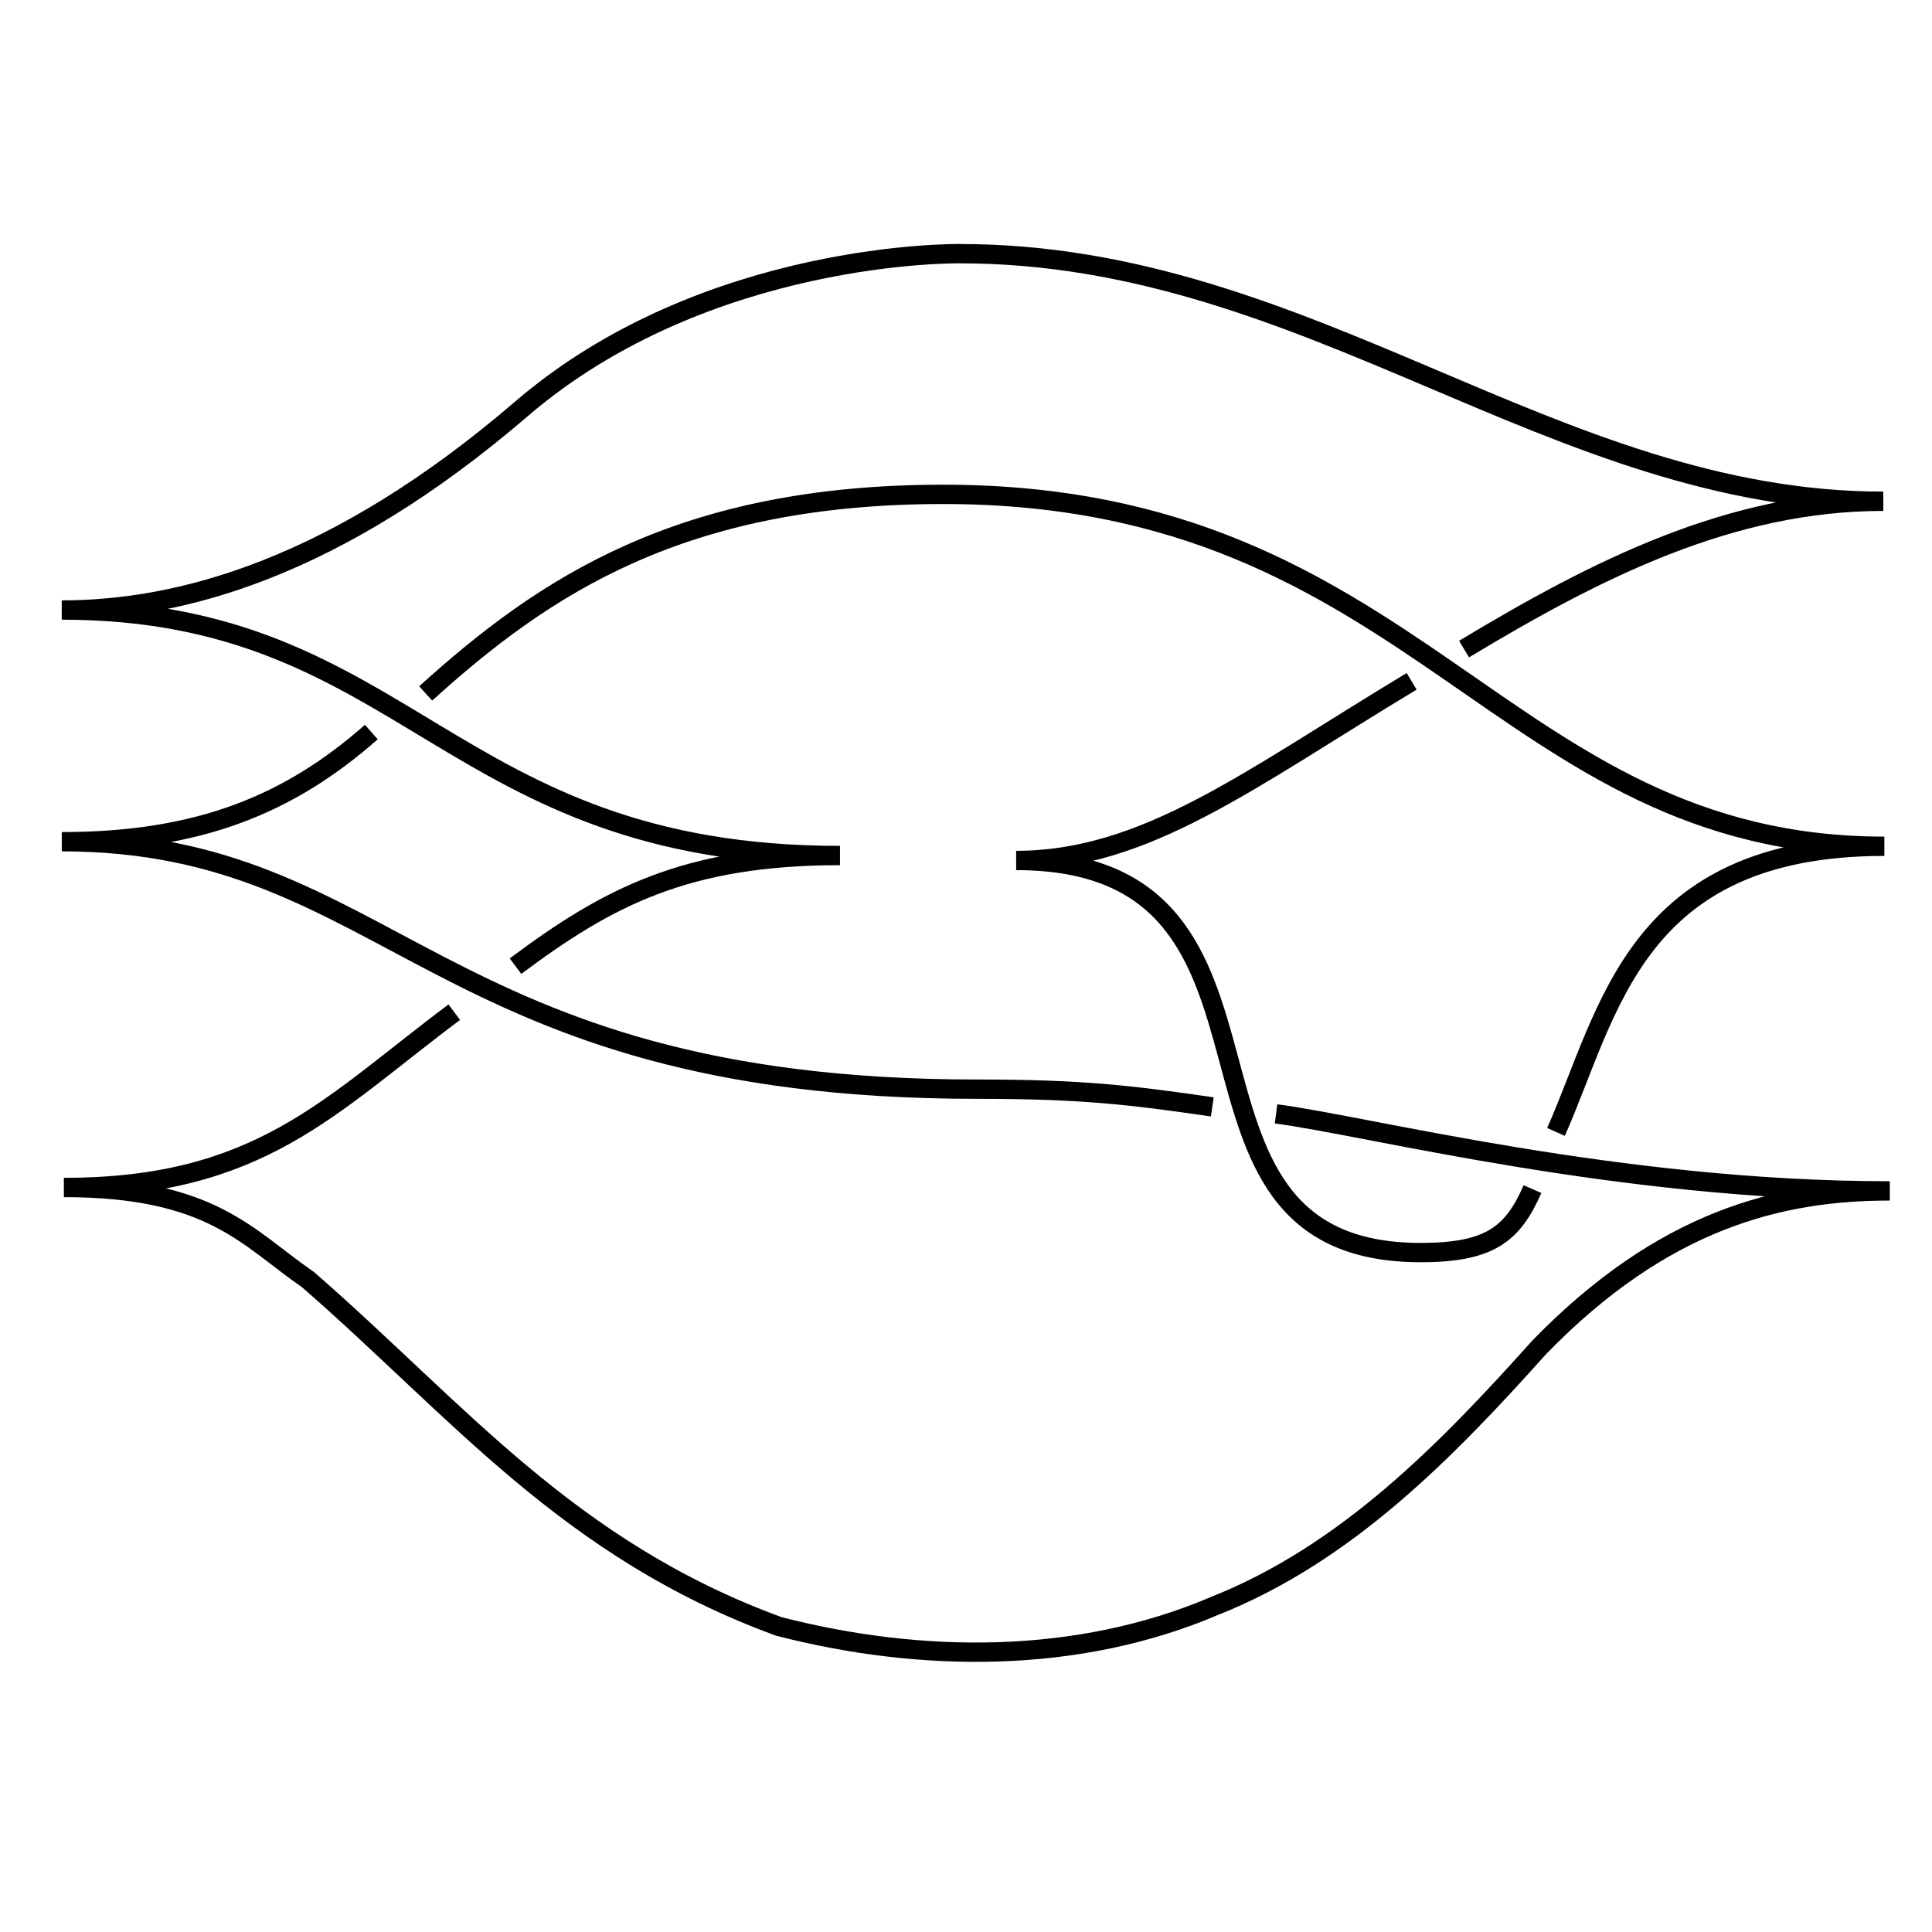 <?xml version="1.0" encoding="UTF-8" standalone="no"?>
<svg
   xmlns:dc="http://purl.org/dc/elements/1.1/"
   xmlns:cc="http://creativecommons.org/ns#"
   xmlns:rdf="http://www.w3.org/1999/02/22-rdf-syntax-ns#"
   xmlns:svg="http://www.w3.org/2000/svg"
   xmlns="http://www.w3.org/2000/svg"
   xmlns:sodipodi="http://sodipodi.sourceforge.net/DTD/sodipodi-0.dtd"
   xmlns:inkscape="http://www.inkscape.org/namespaces/inkscape"
   width="100mm"
   height="100mm"
   viewBox="0 0 100 100"
   version="1.1"
   id="svg4"
   sodipodi:docname="chekanov 1.svg"
   inkscape:version="1.0.2 (e86c870879, 2021-01-15)">
  <defs
     id="defs8" />
  <sodipodi:namedview
     pagecolor="#ffffff"
     bordercolor="#666666"
     borderopacity="1"
     objecttolerance="10"
     gridtolerance="10"
     guidetolerance="10"
     inkscape:pageopacity="0"
     inkscape:pageshadow="2"
     inkscape:window-width="1536"
     inkscape:window-height="864"
     id="namedview6"
     showgrid="false"
     inkscape:zoom="2.4742071"
     inkscape:cx="207.10881"
     inkscape:cy="136.49124"
     inkscape:window-x="0"
     inkscape:window-y="0"
     inkscape:window-maximized="1"
     inkscape:current-layer="svg4"
     inkscape:document-rotation="0" />
  <path
     style="fill:none;stroke:#000000;stroke-width:1;stroke-linecap:butt;stroke-linejoin:miter;stroke-miterlimit:4;stroke-dasharray:none;stroke-opacity:1"
     d="m 19.22,37.891 c -4.198,3.701 -8.872,5.676 -16.022,5.676 17.122,0 19.242,12.808 47.356,12.808 5.453,0 7.959,0.302 12.194,0.917 m 3.3,0.362 c 4.749,0.618 17.71,3.987 31.768,3.987 -5.691,0 -11.717,1.485 -18.138,8.088 -4.804,5.359 -9.982,10.683 -16.814,13.394 -7.082,3.024 -15.192,2.956 -22.552,1.061 C 29.402,80.192 23.732,73.014 15.941,66.232 12.787,64.058 10.955,61.464 3.306,61.464 c 10.148,0 13.743,-4.242 20.207,-9.073 m 3.17,-2.382 c 4.768,-3.564 8.819,-5.727 16.795,-5.727 -20.38,0 -22.299,-12.707 -40.282,-12.707 6.114,0 14.174,-2.145 23.784,-10.404 9.61,-8.259 22.716,-8.041 22.716,-8.041 18.112,0 30.724,12.815 47.783,12.815 -7.899,0 -14.835,3.516 -21.7,7.652 m -2.712,1.668 c -8.407,5.066 -13.761,9.273 -20.471,9.273 16.117,0 6.145,20.295 20.934,20.295 3.573,0 4.766,-0.943 5.791,-3.285 m 1.217,-2.96 c 2.768,-6.231 4.037,-14.785 16.996,-14.785 -19.939,0 -24.059,-18.215 -48.709,-18.215 -13.54,0 -20.633,4.728 -26.792,10.304"
     id="path2"
     sodipodi:nodetypes="ccsccccccccccccscccccscccsc" />
</svg>
